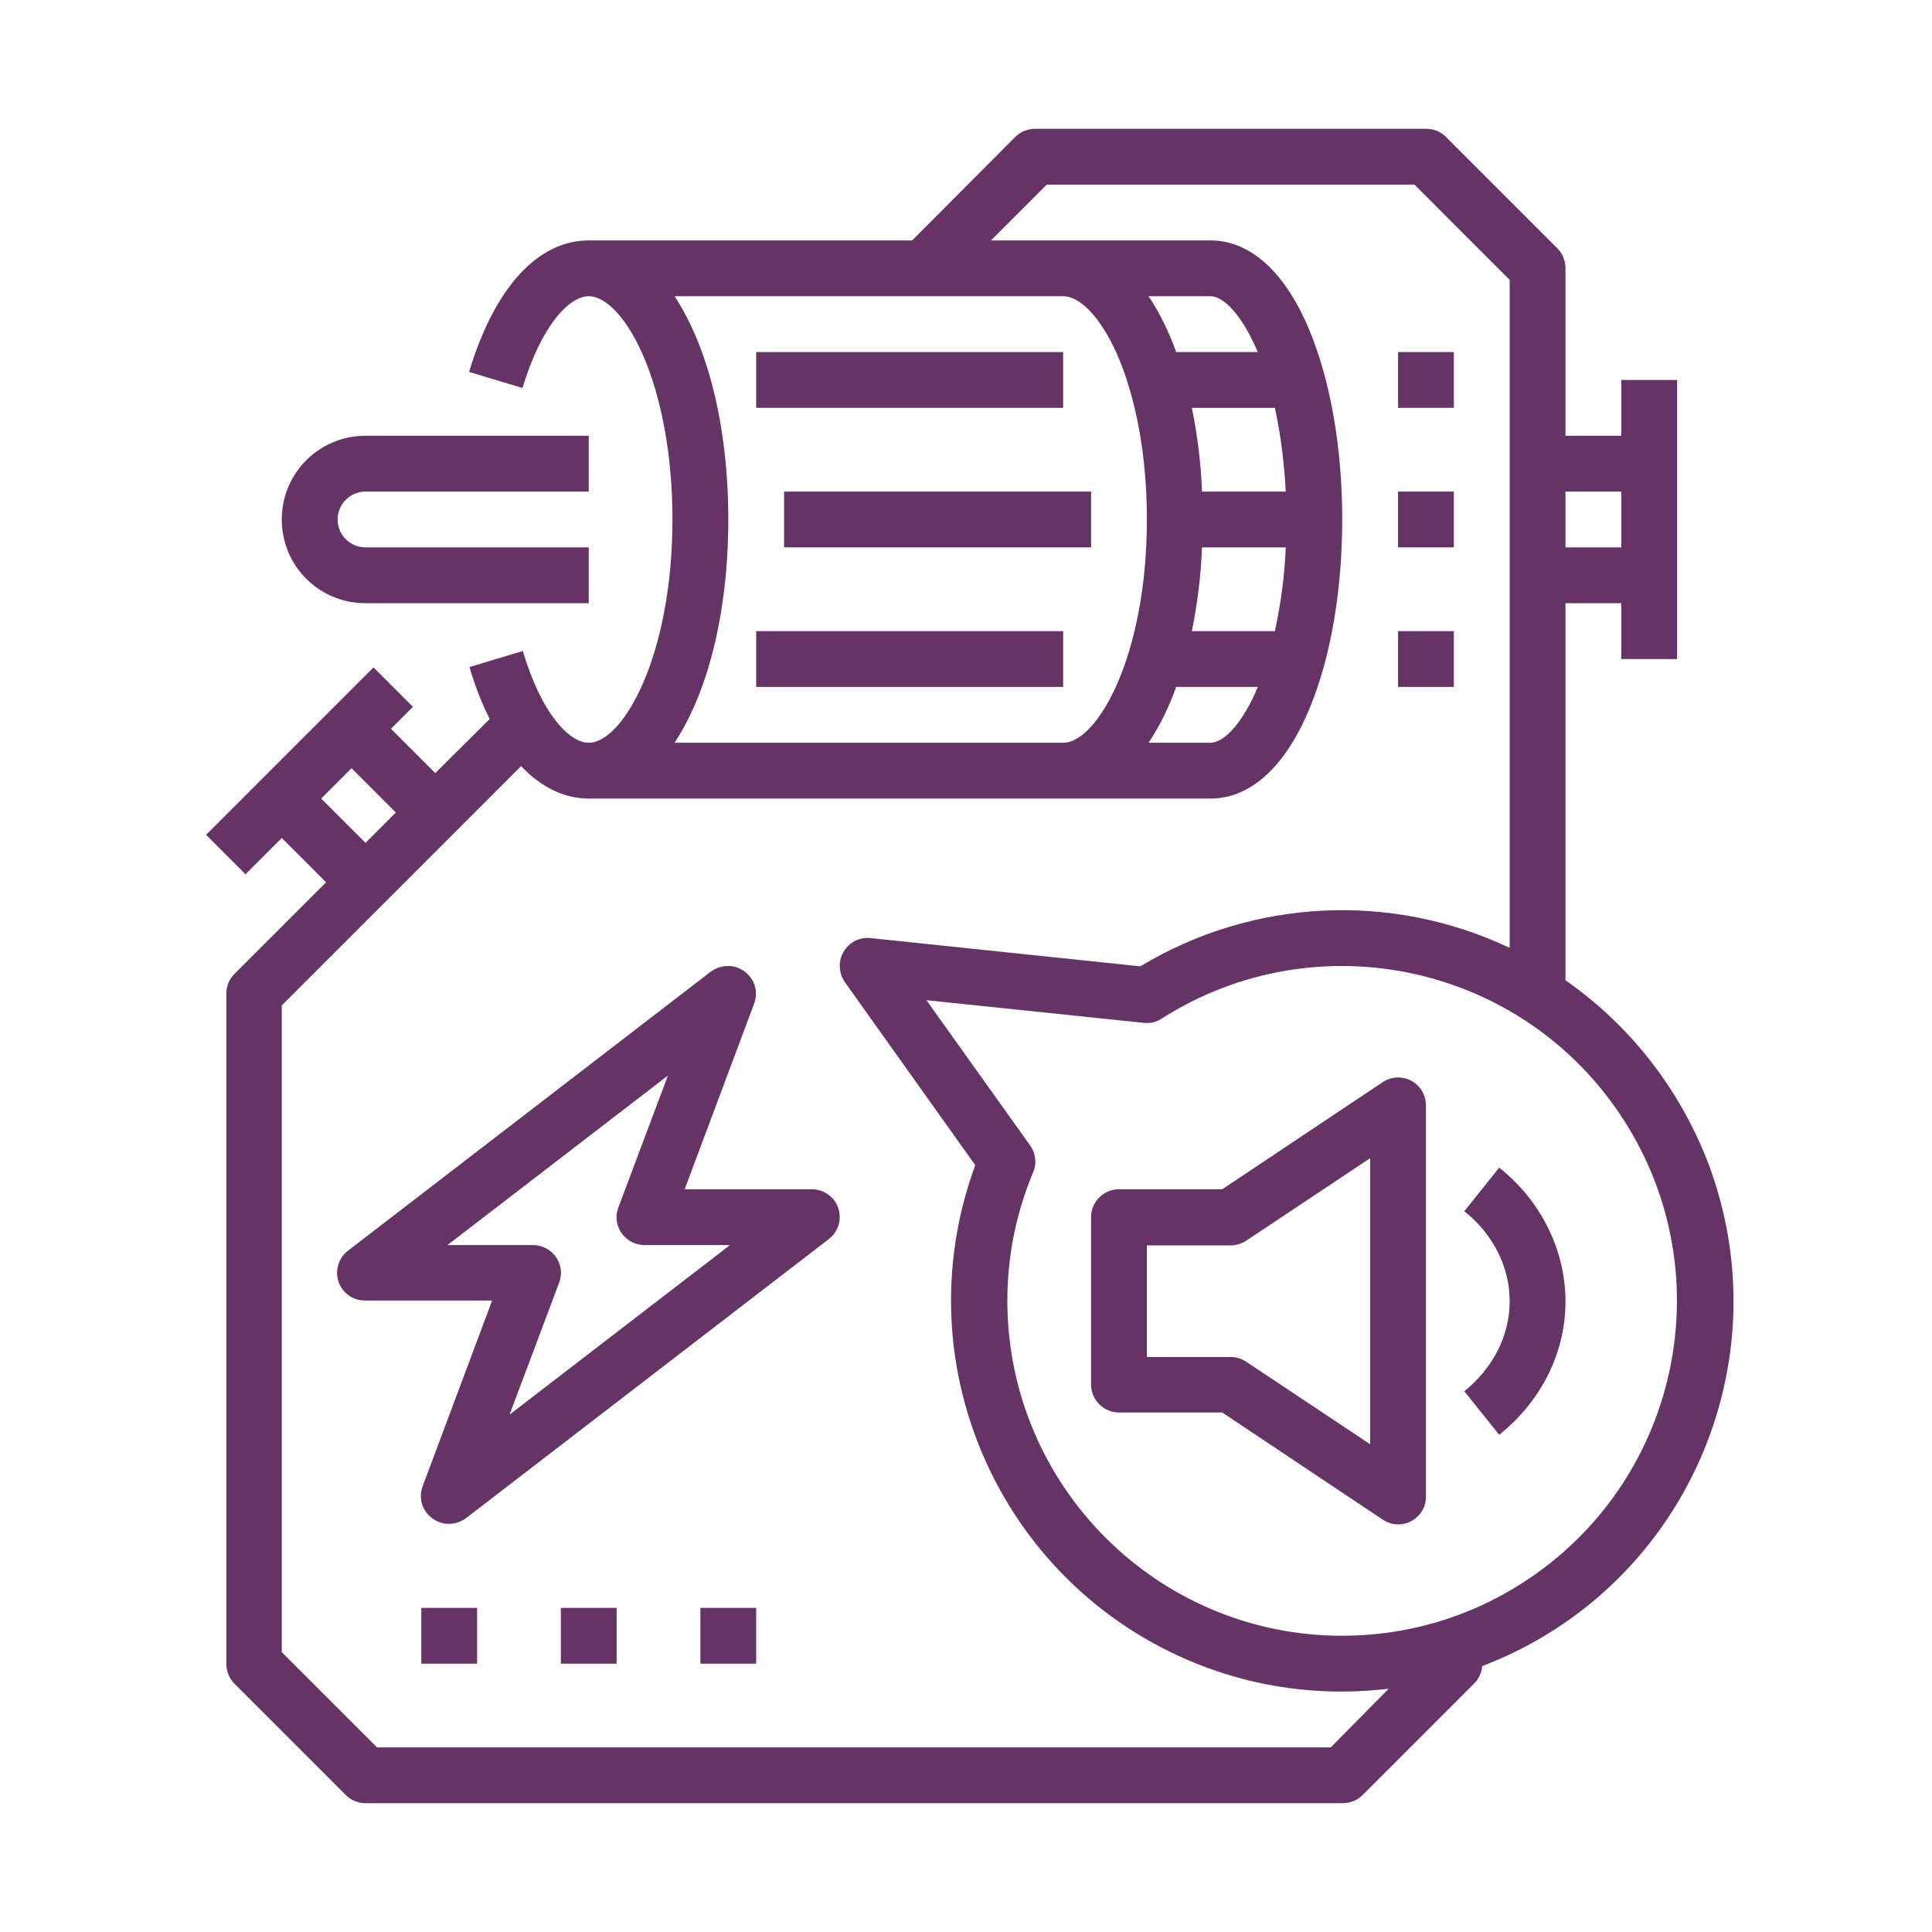 <svg width="150" height="150" viewBox="0 0 150 150" fill="none" xmlns="http://www.w3.org/2000/svg">
<path d="M82.544 49H58.71V53.333H82.544V49Z" fill="#663366"/>
<path d="M84.71 38.166H60.877V42.499H84.71V38.166Z" fill="#663366"/>
<path d="M82.544 27.334H58.71V31.667H82.544V27.334Z" fill="#663366"/>
<path d="M28.377 46.834H45.71V42.501H28.377C27.185 42.501 26.21 41.526 26.21 40.334C26.21 39.142 27.185 38.167 28.377 38.167H45.71V33.834H28.377C24.775 33.834 21.877 36.732 21.877 40.334C21.877 43.936 24.775 46.834 28.377 46.834Z" fill="#663366"/>
<path d="M63.044 92.334H53.158L58.548 77.925C58.981 76.815 58.413 75.569 57.275 75.136C56.571 74.865 55.785 75 55.19 75.434L27.023 97.1C26.075 97.832 25.885 99.186 26.617 100.134C27.023 100.675 27.673 100.973 28.323 100.973H38.208L32.819 115.382C32.385 116.492 32.954 117.738 34.092 118.171C34.796 118.442 35.581 118.307 36.177 117.873L64.344 96.207C65.292 95.475 65.481 94.121 64.75 93.173C64.344 92.659 63.721 92.334 63.044 92.334ZM39.562 109.83L43.408 99.592C43.842 98.482 43.273 97.236 42.135 96.802C41.892 96.721 41.648 96.667 41.377 96.667H34.742L51.858 83.505L48.013 93.742C47.579 94.853 48.148 96.098 49.285 96.532C49.529 96.613 49.773 96.667 50.044 96.667H56.679L39.562 109.83Z" fill="#663366"/>
<path d="M121.544 76.11V46.833H125.877V51.167H130.21V29.5H125.877V33.833H121.544V20.833C121.544 20.265 121.327 19.696 120.921 19.29L112.254 10.623C111.848 10.217 111.306 10 110.71 10H80.377C79.808 10 79.24 10.217 78.833 10.623L70.817 18.667H45.71C41.729 18.667 38.371 22.377 36.421 28.877L40.565 30.123C42.054 25.194 44.221 23 45.71 23C47.065 23 48.635 24.706 49.854 27.415C51.371 30.827 52.21 35.404 52.21 40.333C52.21 50.923 48.365 57.667 45.71 57.667C44.221 57.667 42.054 55.473 40.592 50.544L36.448 51.79C36.854 53.171 37.369 54.525 38.019 55.825L33.794 60.023L30.354 56.583L32.06 54.877L29 51.817L16 64.817L19.06 67.877L21.877 65.06L25.317 68.5L18.194 75.623C17.788 76.029 17.571 76.571 17.571 77.167V129.167C17.571 129.735 17.788 130.304 18.194 130.71L26.86 139.377C27.267 139.783 27.808 140 28.404 140H104.237C104.806 140 105.375 139.783 105.781 139.377L114.448 130.71C114.8 130.358 115.044 129.871 115.071 129.356C130.725 123.398 138.552 105.875 132.594 90.221C130.373 84.506 126.554 79.604 121.544 76.11ZM121.544 38.167H125.877V42.5H121.544V38.167ZM52.373 23H82.544C83.898 23 85.469 24.706 86.688 27.415C88.204 30.827 89.044 35.404 89.044 40.333C89.044 50.923 85.198 57.667 82.544 57.667H52.373C54.946 53.767 56.544 47.592 56.544 40.333C56.544 33.075 54.946 26.9 52.373 23ZM24.938 62L27.294 59.644L30.733 63.083L28.377 65.44L24.938 62ZM103.317 135.667H29.271L21.877 128.273V78.06L40.456 59.481C42 61.106 43.788 62 45.71 62H94C97.088 62 99.823 59.508 101.692 54.958C103.317 51.031 104.21 45.831 104.21 40.333C104.21 34.835 103.317 29.663 101.692 25.708C99.823 21.158 97.088 18.667 94 18.667H76.938L81.271 14.333H109.817L117.21 21.727V73.592C108.002 69.231 97.25 69.773 88.529 75.027L67.594 72.833C66.402 72.698 65.346 73.565 65.21 74.756C65.156 75.271 65.292 75.812 65.59 76.246L75.719 90.465C69.923 106.2 77.967 123.642 93.675 129.465C97.033 130.71 100.581 131.333 104.156 131.333C105.375 131.333 106.594 131.252 107.812 131.117L103.317 135.667ZM93.323 38.167C93.242 35.973 92.971 33.806 92.537 31.667H98.983C99.444 33.806 99.715 35.973 99.823 38.167H93.323ZM99.823 42.5C99.742 44.694 99.444 46.86 98.983 49H92.537C92.971 46.86 93.242 44.694 93.323 42.5H99.823ZM91.319 27.333C90.777 25.817 90.073 24.354 89.179 23H93.973C95.11 23 96.546 24.706 97.656 27.333H91.319ZM91.319 53.333H97.656C96.573 55.96 95.11 57.667 93.973 57.667H89.179C90.073 56.312 90.777 54.85 91.319 53.333ZM104.21 127C89.829 127 78.21 115.327 78.21 100.973C78.21 97.56 78.888 94.175 80.215 91.006C80.513 90.302 80.404 89.517 79.971 88.921L71.927 77.654L88.8 79.415C89.287 79.469 89.775 79.36 90.181 79.09C102.288 71.371 118.348 74.892 126.094 86.998C133.84 99.104 130.292 115.165 118.185 122.91C114.015 125.592 109.167 127 104.21 127Z" fill="#663366"/>
<path d="M109.573 83.91C108.869 83.531 108.002 83.585 107.352 84.018L94.894 92.333H86.877C85.685 92.333 84.71 93.308 84.71 94.499V107.499C84.71 108.691 85.685 109.666 86.877 109.666H94.894L107.352 117.981C108.354 118.658 109.681 118.387 110.358 117.385C110.602 117.033 110.71 116.599 110.71 116.193V85.833C110.71 85.02 110.277 84.289 109.573 83.91ZM106.377 112.131L96.735 105.712C96.383 105.468 95.95 105.36 95.544 105.36H89.044V96.693H95.544C95.977 96.693 96.383 96.558 96.735 96.341L106.377 89.922V112.131Z" fill="#663366"/>
<path d="M116.398 90.654L113.689 94.04C115.937 95.827 117.21 98.373 117.21 101.027C117.21 103.681 115.937 106.2 113.689 108.015L116.398 111.4C119.675 108.773 121.544 105.008 121.544 101.054C121.544 97.1 119.675 93.254 116.398 90.654Z" fill="#663366"/>
<path d="M112.877 27.334H108.544V31.667H112.877V27.334Z" fill="#663366"/>
<path d="M112.877 38.166H108.544V42.499H112.877V38.166Z" fill="#663366"/>
<path d="M112.877 49H108.544V53.333H112.877V49Z" fill="#663366"/>
<path d="M58.71 124.834H54.377V129.167H58.71V124.834Z" fill="#663366"/>
<path d="M47.877 124.834H43.544V129.167H47.877V124.834Z" fill="#663366"/>
<path d="M37.044 124.834H32.71V129.167H37.044V124.834Z" fill="#663366"/>
</svg>
